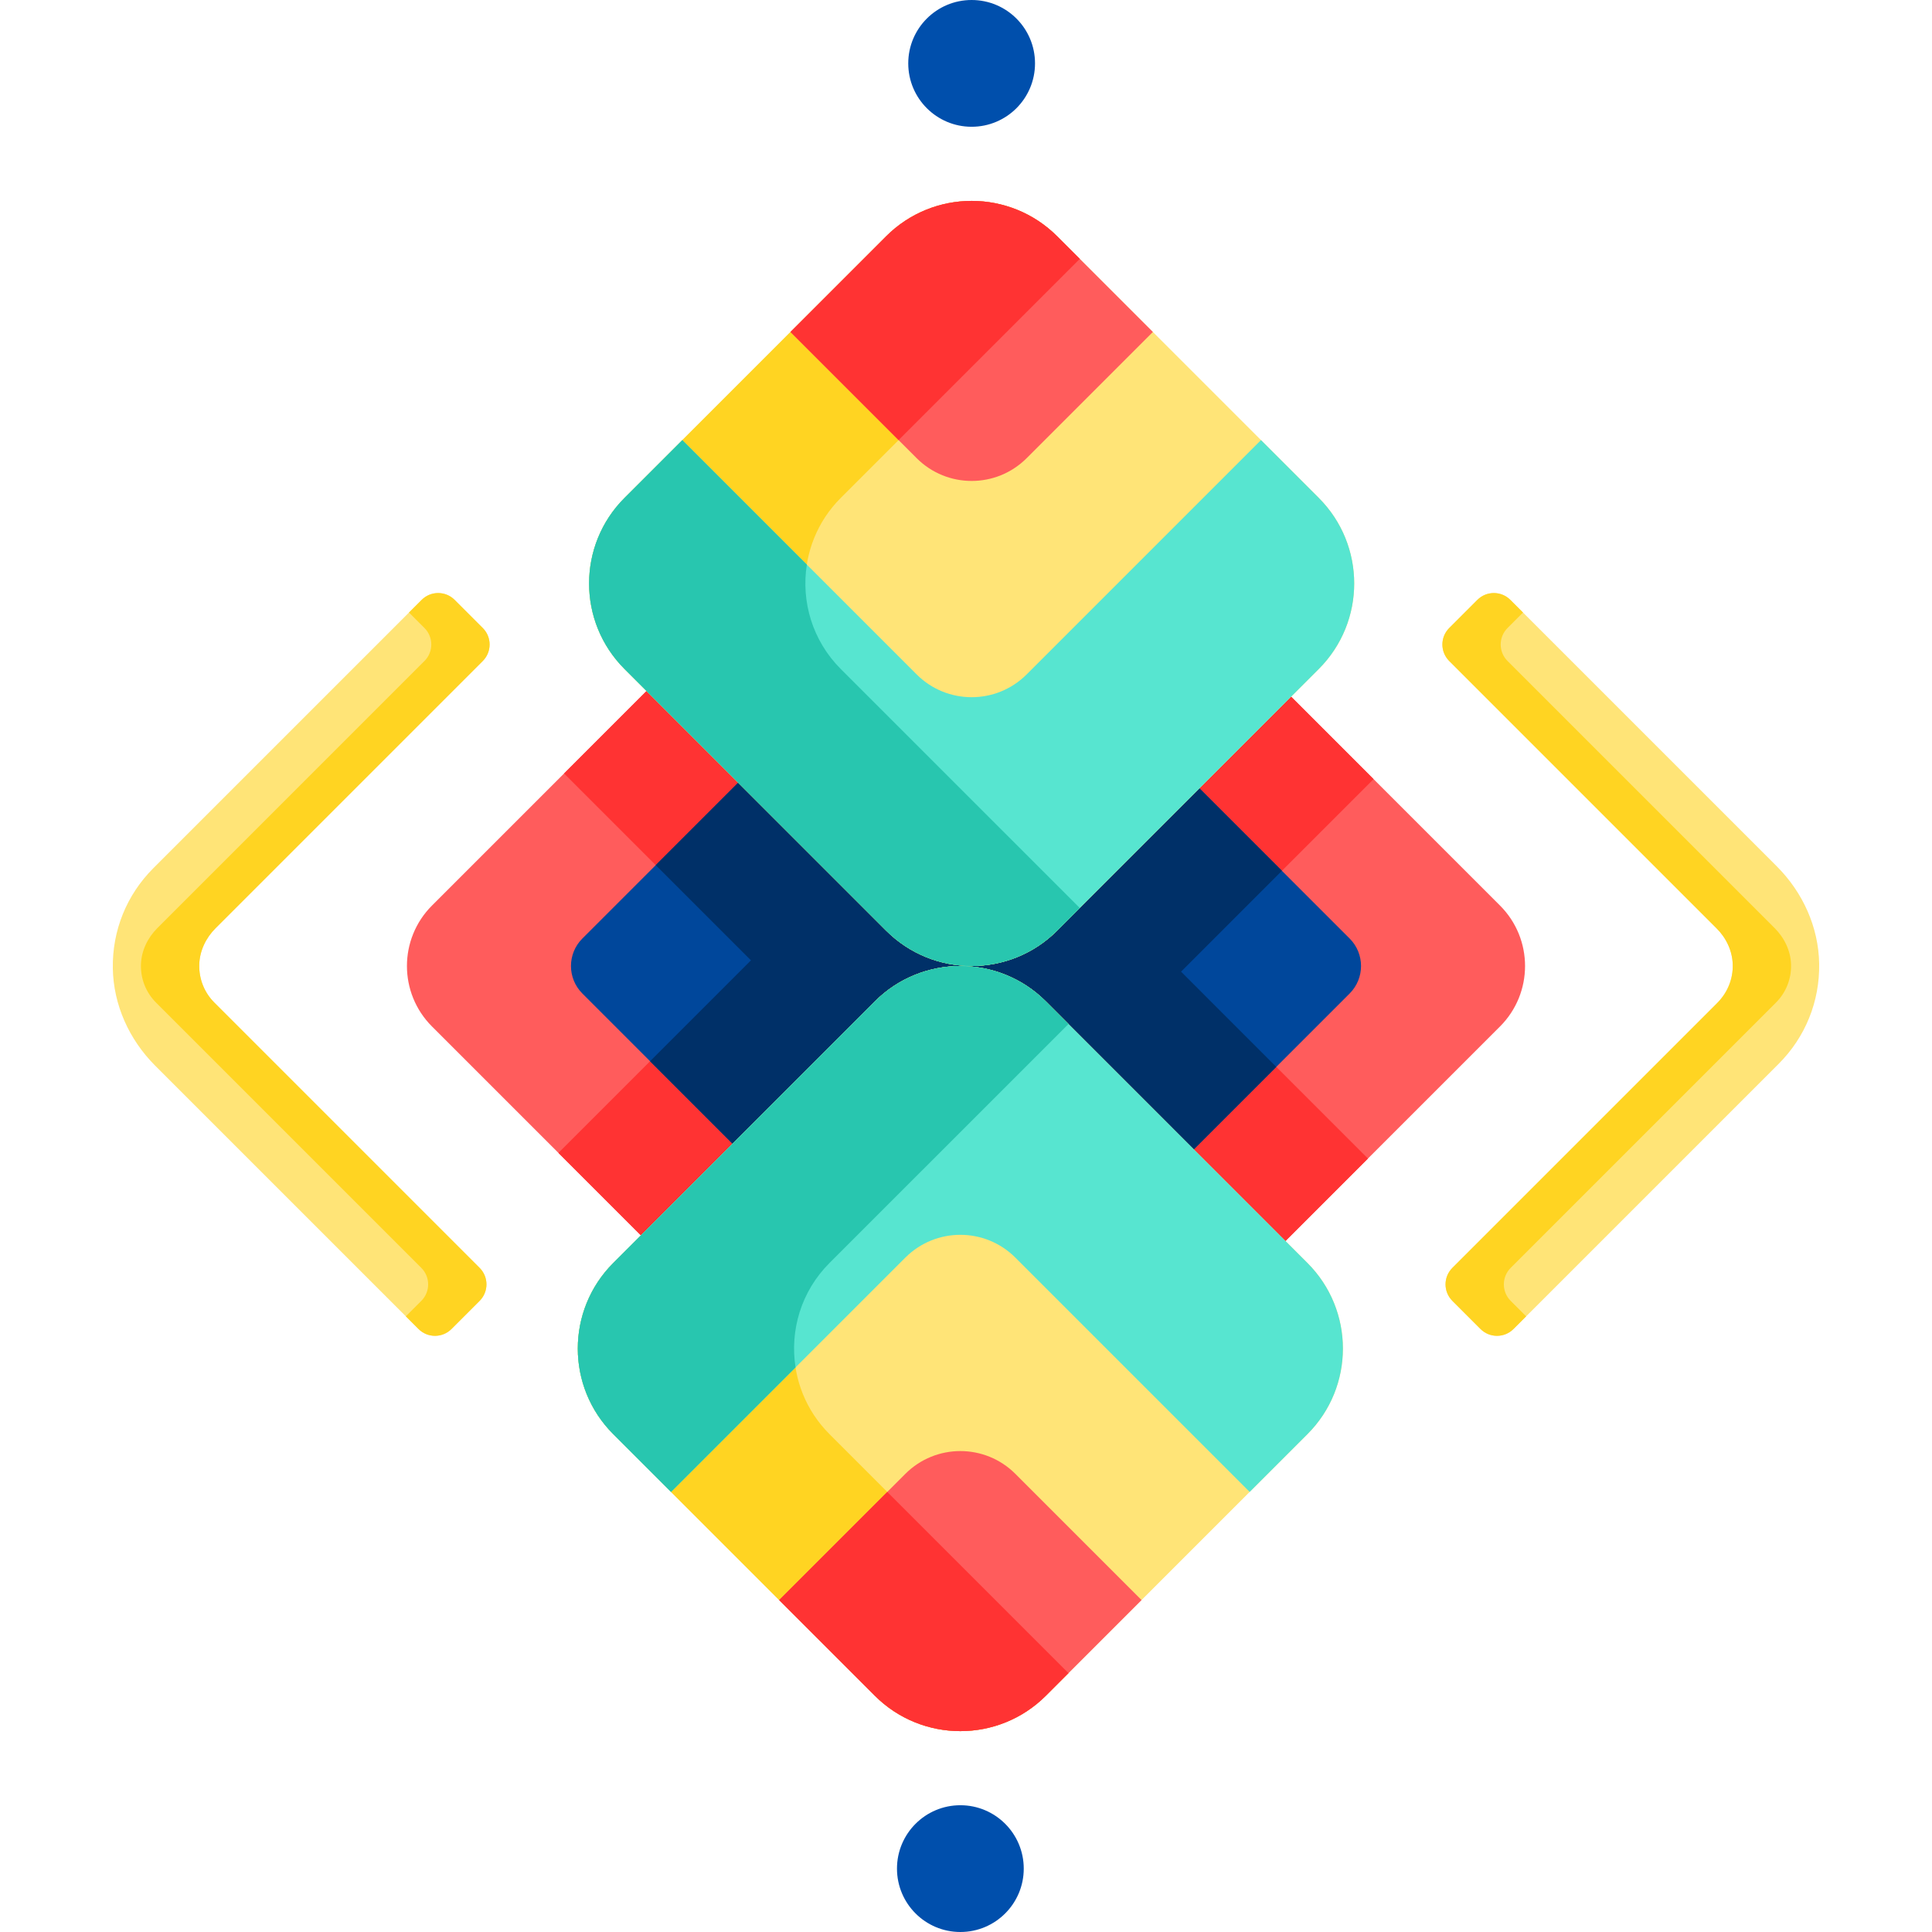 <?xml version="1.0" encoding="iso-8859-1"?>
<!-- Generator: Adobe Illustrator 19.0.0, SVG Export Plug-In . SVG Version: 6.00 Build 0)  -->
<svg version="1.1" id="Capa_1" xmlns="http://www.w3.org/2000/svg" xmlns:xlink="http://www.w3.org/1999/xlink" x="0px" y="0px"
	 viewBox="0 0 511.995 511.995" style="enable-background:new 0 0 511.995 511.995;" xml:space="preserve">
<g>
	<path style="fill:#FFE477;" d="M384.056,166.427l7.455-7.455c2.414-2.414,6.327-2.414,8.741,0l70.619,70.619
		c6.869,6.869,11.066,16.083,11.224,25.797c0.162,10.017-3.662,19.46-10.728,26.526l-70.28,70.281c-2.414,2.414-6.327,2.414-8.741,0
		l-7.455-7.455c-2.414-2.414-2.414-6.327,0-8.741l69.962-69.963c2.589-2.589,4.252-6.036,4.339-9.696
		c0.091-3.797-1.345-7.38-4.02-10.057l-71.115-71.114C381.642,172.755,381.642,168.842,384.056,166.427z"/>
	<path style="fill:#FFE477;" d="M29.899,256.608c-0.162-10.016,3.663-19.457,10.729-26.522l71.113-71.114
		c2.414-2.414,6.327-2.414,8.741,0l7.455,7.455c2.414,2.414,2.414,6.327,0,8.741l-70.797,70.798
		c-2.588,2.588-4.249,6.034-4.338,9.692c-0.092,3.797,1.344,7.383,4.021,10.06l70.28,70.281c2.414,2.414,2.414,6.327,0,8.741
		l-7.455,7.455c-2.414,2.414-6.327,2.414-8.741,0l-69.783-69.784C34.253,275.539,30.056,266.323,29.899,256.608z"/>
</g>
<g>
	<path style="fill:#FFD422;" d="M56.824,265.718c-2.676-2.676-4.112-6.261-4.021-10.06c0.089-3.659,1.75-7.104,4.338-9.692
		l70.797-70.797c2.414-2.414,2.414-6.327,0-8.741l-7.455-7.455c-2.414-2.414-6.327-2.414-8.741,0l-3.355,3.355l4.099,4.099
		c2.414,2.414,2.414,6.327,0,8.741l-70.797,70.798c-2.588,2.588-4.249,6.034-4.338,9.692c-0.092,3.797,1.344,7.383,4.021,10.06
		l70.28,70.281c2.414,2.414,2.414,6.327,0,8.741l-4.099,4.099l3.355,3.355c2.414,2.414,6.327,2.414,8.741,0l7.455-7.455
		c2.414-2.414,2.414-6.327,0-8.741L56.824,265.718z"/>
	<path style="fill:#FFD422;" d="M455.171,265.718c2.676-2.676,4.112-6.261,4.021-10.06c-0.089-3.659-1.75-7.104-4.338-9.692
		l-70.797-70.797c-2.414-2.414-2.414-6.327,0-8.741l7.455-7.455c2.414-2.414,6.327-2.414,8.741,0l3.355,3.355l-4.099,4.099
		c-2.414,2.414-2.414,6.327,0,8.741l70.797,70.797c2.588,2.588,4.249,6.034,4.338,9.692c0.092,3.797-1.344,7.383-4.021,10.06
		l-70.28,70.281c-2.414,2.414-2.414,6.327,0,8.741l4.099,4.099l-3.355,3.355c-2.414,2.414-6.327,2.414-8.741,0l-7.455-7.455
		c-2.414-2.414-2.414-6.327,0-8.741L455.171,265.718z"/>
</g>
<g>
	<circle style="fill:#004FAC;" cx="257.491" cy="16.797" r="16.797"/>
	<circle style="fill:#004FAC;" cx="254.504" cy="495.198" r="16.797"/>
</g>
<path style="fill:#FF5C5C;" d="M114.481,239.974l125.49-125.49c8.851-8.851,23.201-8.851,32.052,0l125.489,125.49
	c8.851,8.851,8.851,23.201,0,32.052l-125.49,125.488c-8.851,8.851-23.201,8.851-32.052,0L114.481,272.025
	C105.631,263.175,105.631,248.825,114.481,239.974z"/>
<path style="fill:#FF3333;" d="M312.986,257.497l51.024-51.025l-91.987-91.987c-8.851-8.85-23.201-8.85-32.052,0l-90.49,90.491
	l49.528,49.528l-51.025,51.025l91.988,91.988c8.851,8.851,23.201,8.851,32.052,0l90.491-90.491L312.986,257.497z"/>
<path style="fill:#00479B;" d="M263.282,154.331l94.385,94.384c4.023,4.023,4.023,10.546,0,14.569l-94.384,94.385
	c-4.023,4.023-10.546,4.023-14.569,0l-94.385-94.385c-4.023-4.023-4.023-10.546,0-14.569l94.384-94.384
	C252.736,150.308,259.258,150.308,263.282,154.331z"/>
<path style="fill:#003068;" d="M312.986,257.497l26.73-26.731l-76.435-76.434c-4.023-4.023-10.546-4.023-14.569,0l-74.937,74.937
	l25.234,25.234l-26.731,26.731l76.435,76.435c4.023,4.023,10.546,4.023,14.569,0l74.937-74.938L312.986,257.497z"/>
<path style="fill:#FFE477;" d="M280.169,62.631c-12.523-12.523-32.827-12.523-45.349,0l-69.314,69.314
	c-12.523,12.523-12.523,32.827,0,45.349l69.314,69.314c12.523,12.523,32.826,12.523,45.349,0l69.314-69.314
	c12.523-12.523,12.523-32.827,0-45.349L280.169,62.631z"/>
<path style="fill:#FFD422;" d="M222.813,131.945l63.335-63.334l-5.979-5.979c-12.523-12.523-32.827-12.523-45.35,0l-69.314,69.314
	c-12.523,12.523-12.523,32.827,0,45.35l69.314,69.314c12.523,12.523,32.827,12.523,45.35,0l5.979-5.979l-63.335-63.334
	C210.29,164.771,210.29,144.467,222.813,131.945z"/>
<path style="fill:#FF5C5C;" d="M234.82,62.631l-25.343,25.343l33.442,33.442c8.05,8.05,21.102,8.05,29.153,0l33.442-33.442
	L280.17,62.631C267.646,50.108,247.343,50.108,234.82,62.631z"/>
<path style="fill:#FF3333;" d="M280.169,62.631c-12.523-12.523-32.827-12.523-45.35,0l-25.343,25.343l28.653,28.653l48.019-48.018
	L280.169,62.631z"/>
<path style="fill:#FFE477;" d="M277.175,265.392c-12.523-12.523-32.826-12.523-45.349,0l-69.315,69.314
	c-12.523,12.523-12.523,32.827,0,45.349l69.314,69.314c12.523,12.523,32.827,12.523,45.349,0l69.314-69.314
	c12.523-12.523,12.523-32.827,0-45.349L277.175,265.392z"/>
<path style="fill:#57E5D0;" d="M280.169,246.608l69.314-69.314c12.523-12.523,12.523-32.827,0-45.349l-15.316-15.316l-62.096,62.096
	c-8.05,8.05-21.102,8.05-29.153,0l-62.096-62.096l-15.316,15.316c-12.523,12.523-12.523,32.827,0,45.349l69.314,69.314
	C247.343,259.131,267.646,259.131,280.169,246.608z"/>
<path style="fill:#28C6AF;" d="M213.818,149.625l-32.996-32.996l-15.316,15.316c-12.523,12.523-12.523,32.827,0,45.349
	l69.314,69.314c12.523,12.523,32.827,12.523,45.35,0l5.979-5.979l-63.336-63.333C215.277,169.757,212.284,159.405,213.818,149.625z"
	/>
<path style="fill:#FFD422;" d="M219.82,380.055l63.334,63.335l-5.979,5.979c-12.523,12.523-32.827,12.523-45.349,0l-69.314-69.314
	c-12.523-12.523-12.523-32.827,0-45.35l69.314-69.314c12.523-12.523,32.826-12.523,45.349,0l5.979,5.979l-63.334,63.335
	C207.297,347.229,207.297,367.533,219.82,380.055z"/>
<path style="fill:#57E5D0;" d="M277.175,265.392l69.314,69.314c12.523,12.523,12.523,32.827,0,45.349l-15.316,15.316l-62.096-62.096
	c-8.051-8.05-21.102-8.05-29.153,0l-62.096,62.096l-15.316-15.316c-12.523-12.523-12.523-32.827,0-45.349l69.314-69.314
	C244.349,252.869,264.652,252.869,277.175,265.392z"/>
<path style="fill:#28C6AF;" d="M210.824,362.375l-32.996,32.996l-15.316-15.316c-12.523-12.523-12.523-32.827,0-45.349
	l69.314-69.314c12.523-12.523,32.827-12.523,45.35,0l5.979,5.979l-63.335,63.333C212.284,342.242,209.29,352.595,210.824,362.375z"
	/>
<path style="fill:#FF5C5C;" d="M231.826,449.369l-25.343-25.344l33.442-33.442c8.05-8.05,21.102-8.05,29.153,0l33.442,33.442
	l-25.344,25.344C264.652,461.892,244.349,461.892,231.826,449.369z"/>
<path style="fill:#FF3333;" d="M277.175,449.369c-12.523,12.523-32.827,12.523-45.35,0l-25.343-25.344l28.653-28.653l48.018,48.018
	L277.175,449.369z"/>
<g>
</g>
<g>
</g>
<g>
</g>
<g>
</g>
<g>
</g>
<g>
</g>
<g>
</g>
<g>
</g>
<g>
</g>
<g>
</g>
<g>
</g>
<g>
</g>
<g>
</g>
<g>
</g>
<g>
</g>
</svg>
